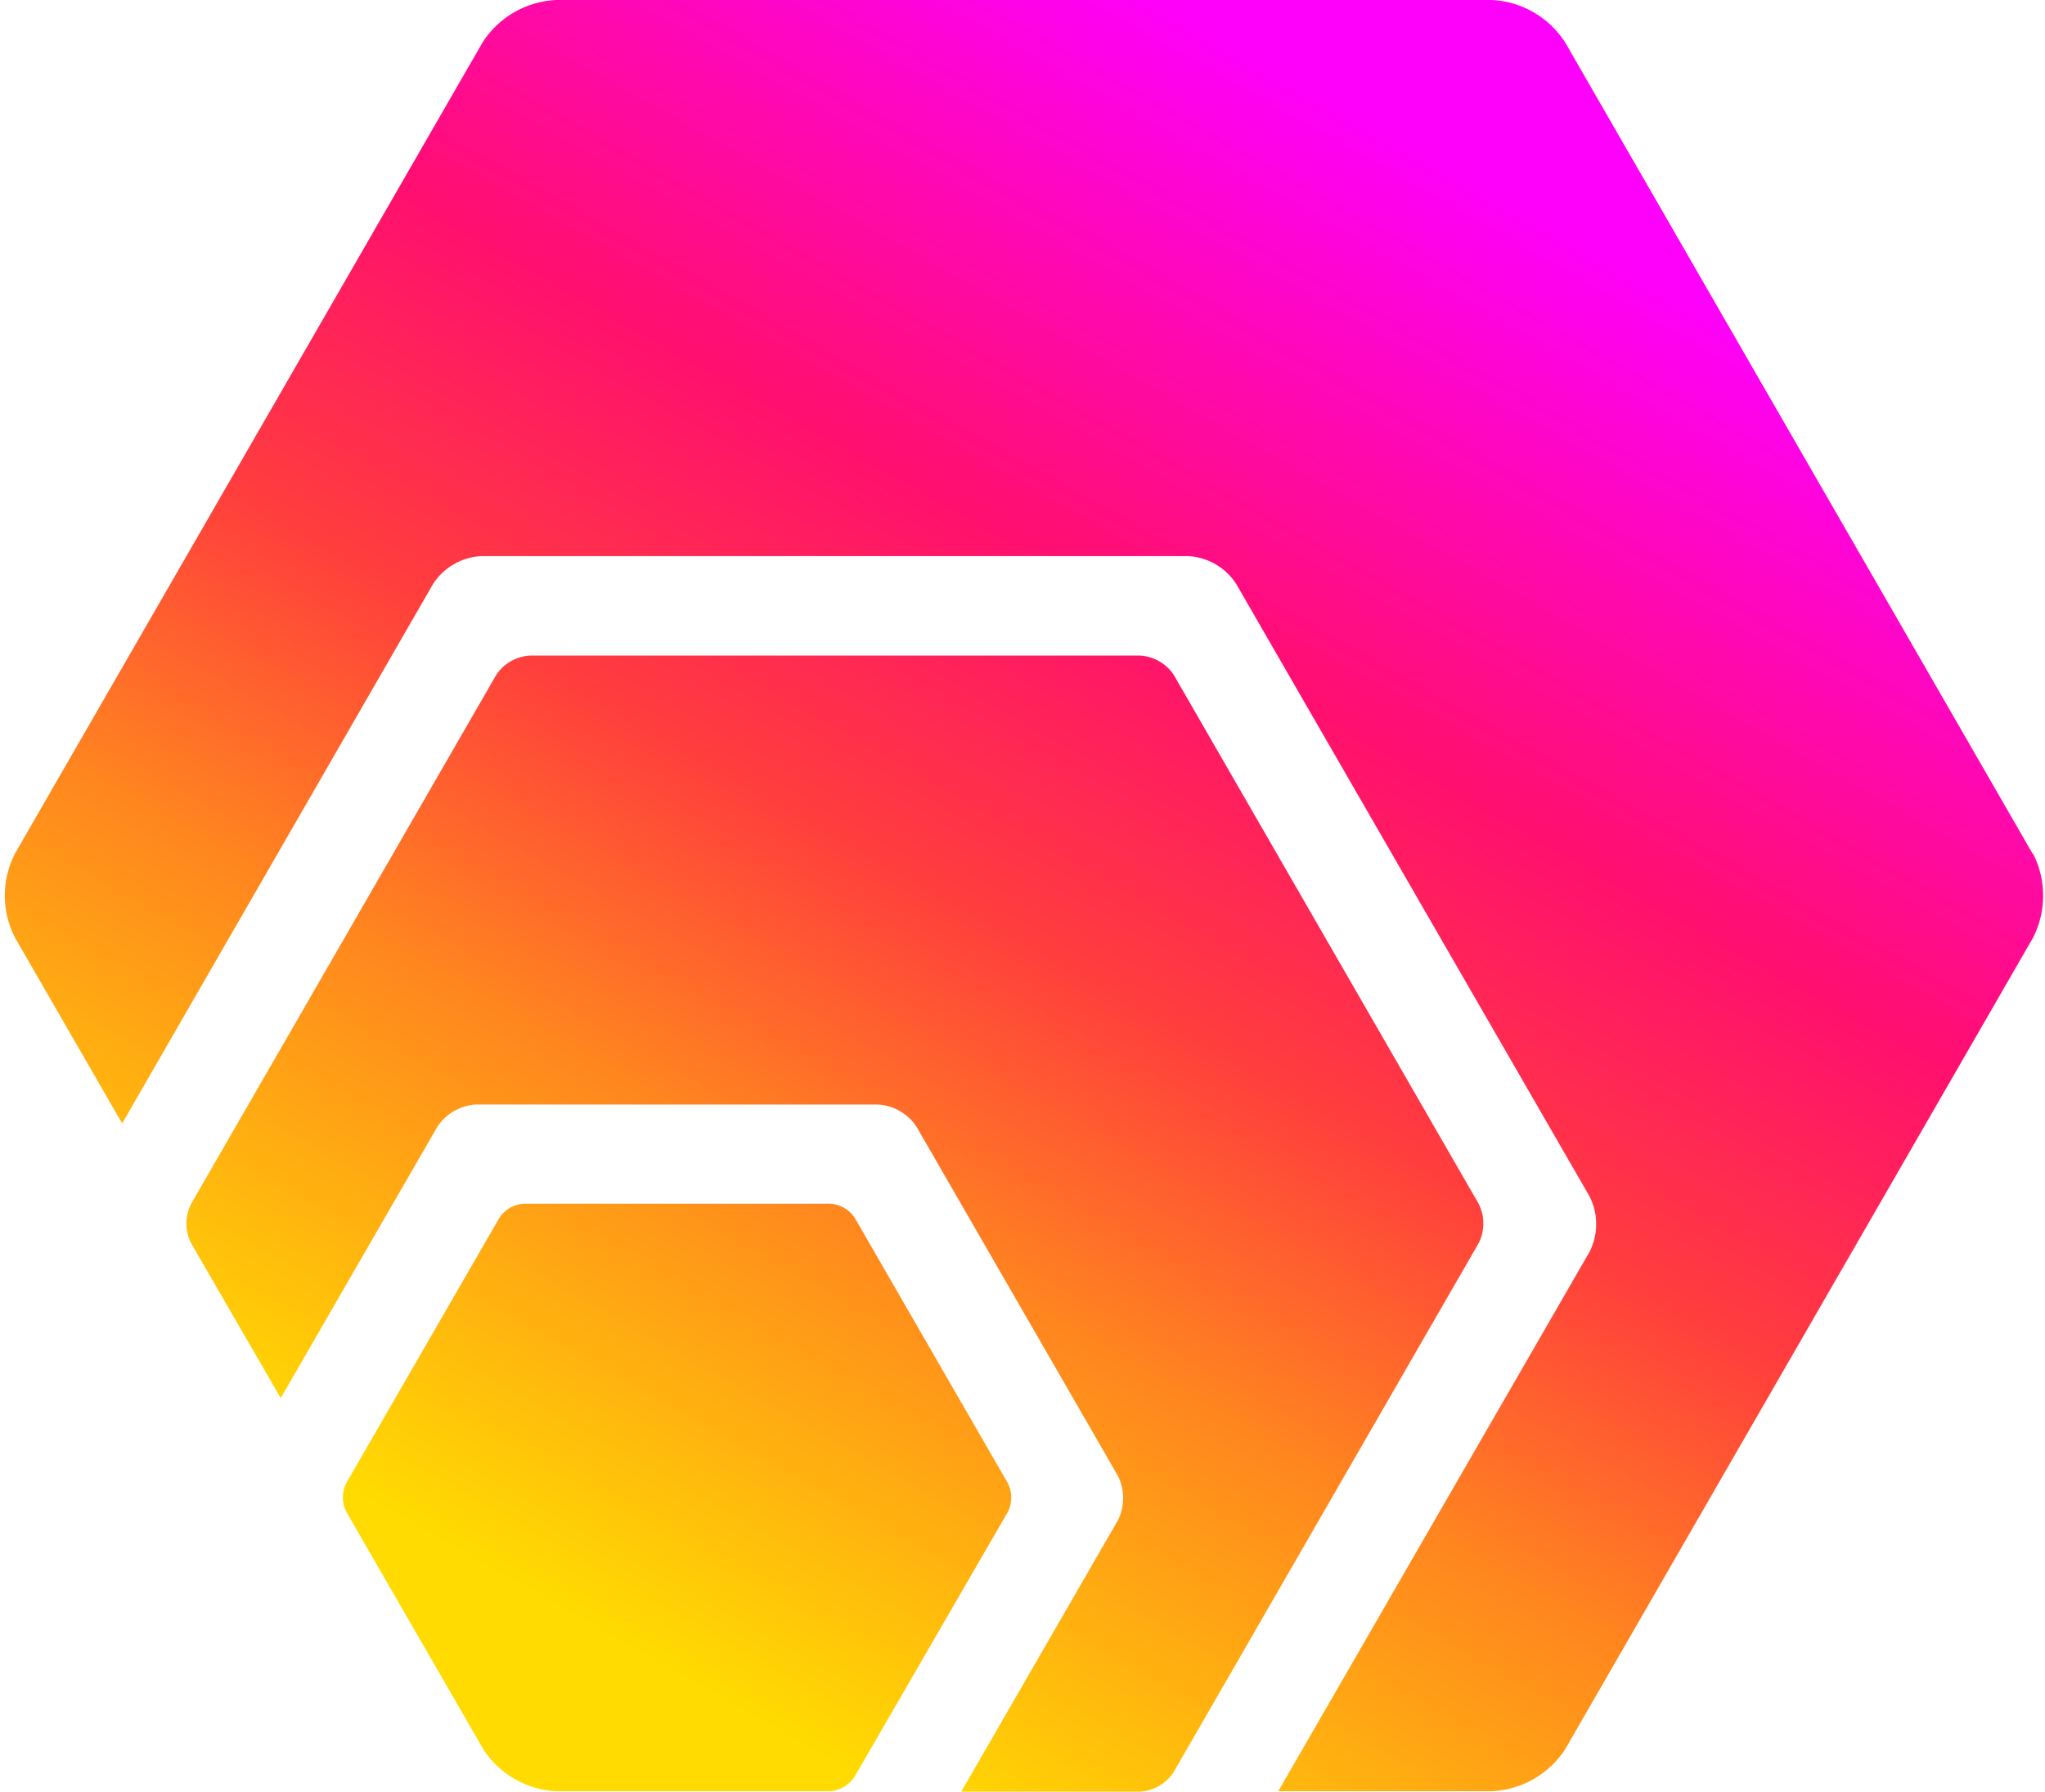 <?xml version="1.0" encoding="UTF-8"?>
<svg width="307px" height="269px" viewBox="0 0 307 269" version="1.1" xmlns="http://www.w3.org/2000/svg" xmlns:xlink="http://www.w3.org/1999/xlink">
    <title>Shape</title>
    <defs>
        <linearGradient x1="74.996%" y1="11.804%" x2="25.066%" y2="88.307%" id="linearGradient-1">
            <stop stop-color="#FE01FA" offset="0%"></stop>
            <stop stop-color="#FF0F6F" offset="31.632%"></stop>
            <stop stop-color="#FF3D3D" offset="51.953%"></stop>
            <stop stop-color="#FF851F" offset="70.863%"></stop>
            <stop stop-color="#FFDB01" offset="100%"></stop>
        </linearGradient>
    </defs>
    <g id="Page-1" stroke="none" stroke-width="1" fill="none" fill-rule="evenodd">
        <g id="wordmarkB" fill="url(#linearGradient-1)" fill-rule="nonzero">
            <path d="M72.662,262.814 L51.953,226.931 C51.309,225.601 51.309,224.049 51.953,222.719 L74.962,182.854 C75.78,181.601 77.143,180.812 78.635,180.726 L124.633,180.726 C126.128,180.813 127.493,181.602 128.317,182.854 L151.316,222.719 C151.981,224.059 151.981,225.634 151.316,226.974 L128.252,266.818 C127.428,268.036 126.097,268.814 124.633,268.935 L83.311,268.935 C79.006,268.657 75.072,266.396 72.662,262.814 Z M221.99,180.759 L176.211,101.333 C175.08,99.635 173.222,98.561 171.186,98.431 L79.518,98.431 C77.483,98.561 75.625,99.635 74.494,101.333 L28.66,180.803 C27.756,182.632 27.756,184.778 28.66,186.607 L42.143,209.911 L65.643,169.194 C66.93,167.229 69.066,165.984 71.409,165.834 L131.794,165.834 C134.154,165.966 136.311,167.213 137.604,169.194 L167.807,221.563 C168.876,223.675 168.876,226.171 167.807,228.283 L144.307,269 L171.153,269 C173.194,268.879 175.058,267.799 176.178,266.087 L221.99,186.629 C222.916,184.782 222.916,182.606 221.99,180.759 Z M305.156,128.205 L234.907,6.273 C232.479,2.564 228.431,0.234 224.007,0 L83.399,0 C78.975,0.234 74.927,2.564 72.499,6.273 L2.217,128.205 C0.222,132.141 0.222,136.793 2.217,140.73 L18.337,168.671 L65.032,87.641 C66.634,85.196 69.299,83.658 72.215,83.495 L178.391,83.495 C181.304,83.657 183.967,85.197 185.563,87.641 L238.635,179.646 C239.953,182.252 239.953,185.332 238.635,187.938 L191.896,268.935 L224.05,268.935 C228.475,268.7 232.523,266.371 234.95,262.661 L305.233,140.741 C307.217,136.802 307.217,132.155 305.233,128.216 L305.156,128.205 Z" id="Shape"></path>
        </g>
    </g>
</svg>